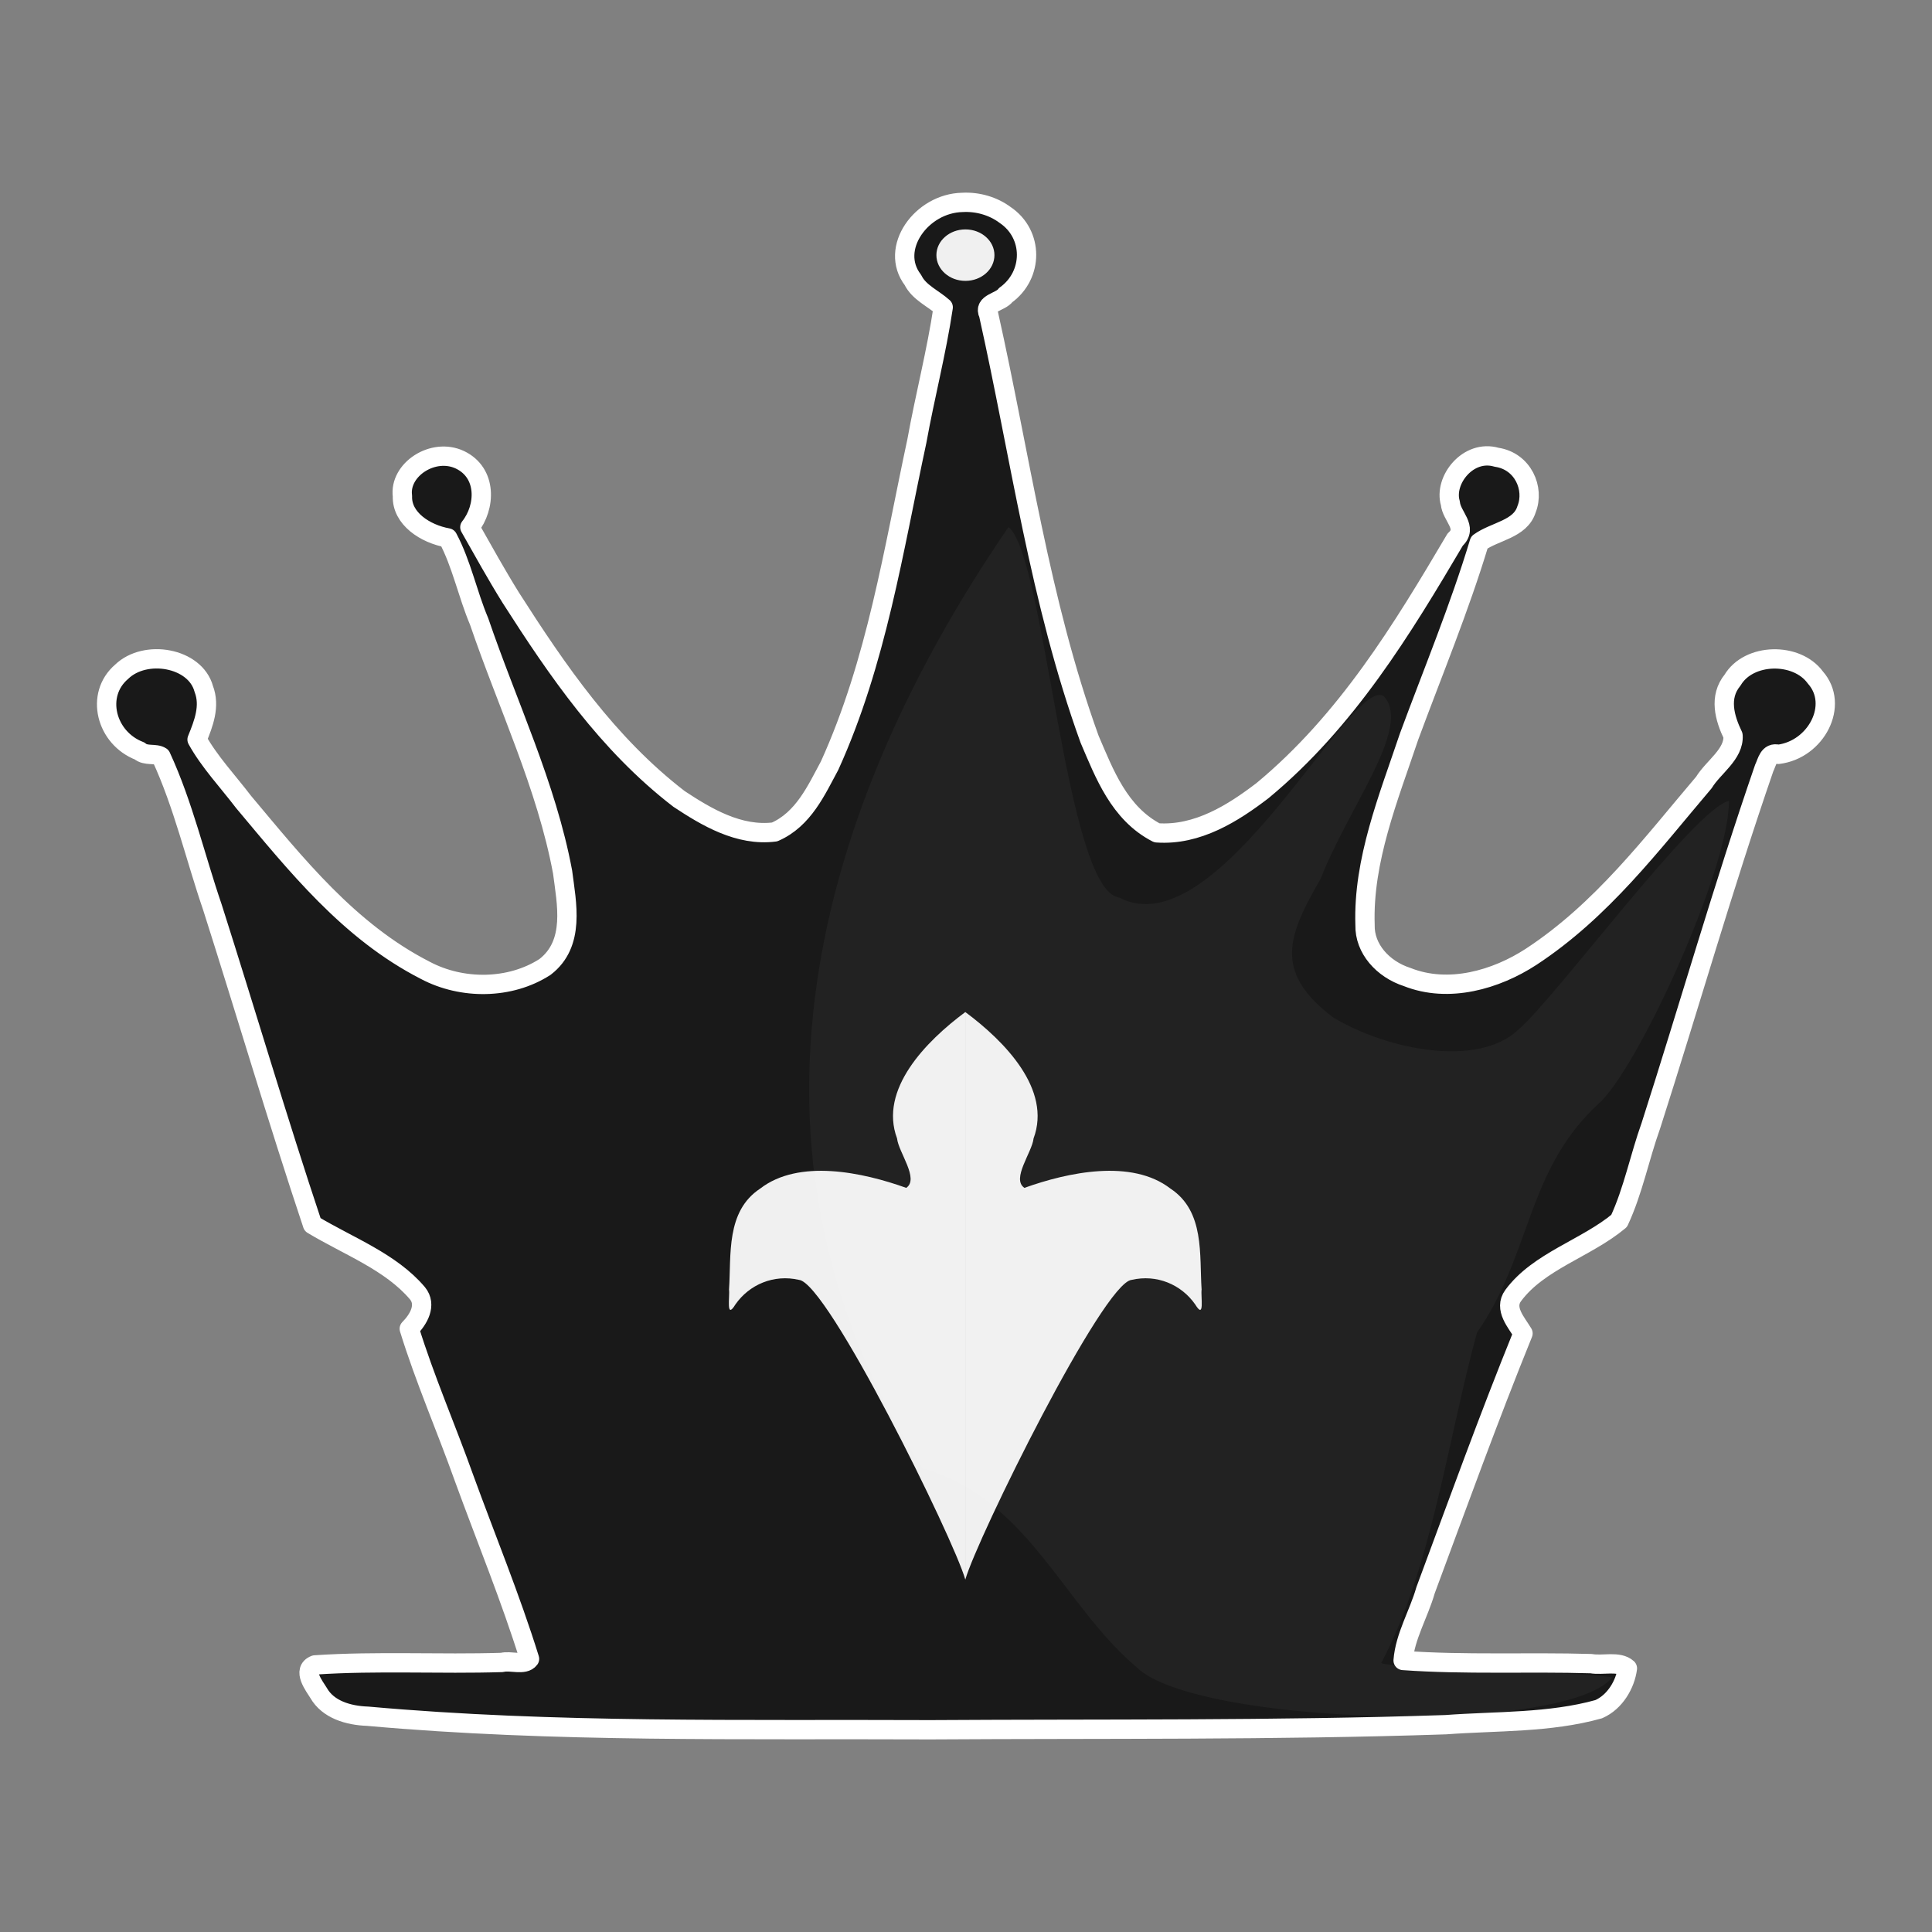 <?xml version="1.0" encoding="UTF-8" standalone="no"?>
<svg
   xmlns:dc="http://purl.org/dc/elements/1.1/"
   xmlns:cc="http://creativecommons.org/ns#"
   xmlns:rdf="http://www.w3.org/1999/02/22-rdf-syntax-ns#"
   xmlns:svg="http://www.w3.org/2000/svg"
   xmlns="http://www.w3.org/2000/svg"
   xmlns:sodipodi="http://sodipodi.sourceforge.net/DTD/sodipodi-0.dtd"
   xmlns:inkscape="http://www.inkscape.org/namespaces/inkscape"
   fill-rule="evenodd"
   clip-rule="evenodd"
   image-rendering="optimizeQuality"
   shape-rendering="geometricPrecision"
   text-rendering="geometricPrecision"
   viewBox="0 0 50 50"
   version="1.1"
   id="svg12"
   sodipodi:docname="bQ.svg"
   inkscape:version="0.92.4 (5da689c313, 2019-01-14)">
  <rect x="0" y="0" width="50" height="50" fill="#808080" stroke="none"/>
  <defs
     id="defs16" />
  <sodipodi:namedview
     pagecolor="#ffffff"
     bordercolor="#666666"
     borderopacity="1"
     objecttolerance="10"
     gridtolerance="10"
     guidetolerance="10"
     inkscape:pageopacity="0"
     inkscape:pageshadow="2"
     inkscape:window-width="1920"
     inkscape:window-height="1001"
     id="namedview14"
     showgrid="false"
     inkscape:zoom="9.44"
     inkscape:cx="-7.9642629"
     inkscape:cy="38.431728"
     inkscape:window-x="-9"
     inkscape:window-y="-9"
     inkscape:window-maximized="1"
     inkscape:current-layer="svg12" />
  <path
     style="fill:#191919;stroke:#ffffff;stroke-width:0.5;stroke-linecap:round;stroke-linejoin:round;stroke-dashoffset:1.852"
     inkscape:connector-curvature="0"
     id="path2"
     d="m 24.908,5.238 c -1.058,0.02 -1.908,1.191 -1.281,2.009 0.155,0.322 0.527,0.475 0.783,0.706 -0.172,1.153 -0.473,2.306 -0.681,3.46 -0.607,2.826 -1.042,5.721 -2.259,8.402 -0.34,0.628 -0.673,1.388 -1.423,1.716 -0.923,0.118 -1.769,-0.389 -2.474,-0.855 -1.853,-1.426 -3.151,-3.326 -4.351,-5.202 -0.374,-0.601 -0.715,-1.217 -1.062,-1.83 0.415,-0.522 0.449,-1.406 -0.256,-1.744 -0.695,-0.329 -1.579,0.256 -1.489,0.939 -0.021,0.581 0.59,0.978 1.173,1.082 0.358,0.669 0.512,1.454 0.812,2.163 0.735,2.156 1.745,4.255 2.16,6.485 0.103,0.809 0.334,1.849 -0.456,2.456 C 13.203,25.606 11.961,25.617 11.01,25.114 9.025,24.1 7.654,22.362 6.305,20.756 5.899,20.223 5.418,19.714 5.1,19.139 5.27,18.723 5.445,18.273 5.273,17.828 5.054,17.016 3.76,16.792 3.147,17.386 c -0.695,0.596 -0.405,1.718 0.468,2.05 0.151,0.139 0.408,0.048 0.552,0.143 0.58,1.257 0.885,2.602 1.33,3.9 0.872,2.734 1.683,5.495 2.591,8.213 0.928,0.558 2.028,0.964 2.716,1.778 0.246,0.301 0.03,0.676 -0.212,0.918 0.399,1.294 0.957,2.574 1.417,3.863 0.567,1.558 1.206,3.107 1.695,4.681 -0.133,0.183 -0.499,0.033 -0.71,0.092 -1.613,0.051 -3.234,-0.044 -4.842,0.064 -0.343,0.131 -0.022,0.54 0.094,0.727 0.243,0.427 0.766,0.584 1.272,0.601 4.838,0.434 9.711,0.328 14.567,0.35 4.442,-0.028 8.888,0.018 13.328,-0.131 1.32,-0.098 2.686,-0.045 3.961,-0.401 0.43,-0.189 0.689,-0.651 0.743,-1.057 -0.22,-0.202 -0.643,-0.068 -0.938,-0.122 -1.618,-0.048 -3.262,0.034 -4.866,-0.082 0.048,-0.623 0.408,-1.211 0.58,-1.817 0.826,-2.221 1.629,-4.448 2.522,-6.648 -0.167,-0.281 -0.504,-0.638 -0.255,-0.978 0.658,-0.893 1.895,-1.224 2.743,-1.933 0.365,-0.786 0.529,-1.649 0.821,-2.463 0.989,-3.084 1.876,-6.194 2.934,-9.259 0.074,-0.147 0.11,-0.42 0.365,-0.353 0.978,-0.119 1.589,-1.278 0.958,-1.989 -0.482,-0.663 -1.724,-0.639 -2.143,0.069 -0.359,0.437 -0.206,0.98 0.013,1.434 0.031,0.484 -0.513,0.817 -0.753,1.213 -1.356,1.595 -2.64,3.312 -4.474,4.514 -0.907,0.59 -2.131,0.95 -3.208,0.522 -0.631,-0.204 -1.104,-0.736 -1.089,-1.345 -0.056,-1.673 0.606,-3.289 1.14,-4.879 0.617,-1.669 1.307,-3.331 1.817,-5.023 0.401,-0.291 1.062,-0.339 1.222,-0.856 0.216,-0.535 -0.091,-1.247 -0.774,-1.348 -0.736,-0.216 -1.374,0.594 -1.197,1.189 0.029,0.341 0.471,0.63 0.125,0.941 -1.368,2.318 -2.806,4.69 -4.985,6.496 -0.757,0.579 -1.684,1.17 -2.735,1.094 -0.977,-0.502 -1.362,-1.539 -1.742,-2.424 -1.293,-3.576 -1.792,-7.325 -2.614,-10.998 -0.146,-0.292 0.31,-0.308 0.443,-0.495 0.717,-0.515 0.728,-1.575 -0.016,-2.075 -0.304,-0.227 -0.706,-0.346 -1.103,-0.324 z" />
  <ellipse
     style="fill:#f0f0f0;stroke-width:0.01"
     id="circle4"
     cy="6.603"
     cx="24.985"
     rx="0.751"
     ry="0.666" />
  <path
     style="fill:#f0f0f0;stroke-width:0.01"
     inkscape:connector-curvature="0"
     id="path6"
     d="m 24.982,40.879 c -0.304,-1.067 -3.568,-7.692 -4.305,-7.756 -0.649,-0.15 -1.284,0.119 -1.644,0.635 -0.254,0.418 -0.141,-0.207 -0.166,-0.385 0.06,-0.894 -0.086,-2.024 0.806,-2.612 1.003,-0.776 2.654,-0.423 3.78,-0.019 0.344,-0.233 -0.2,-0.919 -0.237,-1.279 -0.474,-1.268 0.746,-2.514 1.766,-3.271 m 3.6e-4,14.687 c 0.304,-1.067 3.568,-7.691 4.305,-7.756 0.649,-0.15 1.284,0.119 1.644,0.635 0.254,0.418 0.141,-0.207 0.166,-0.385 -0.06,-0.894 0.086,-2.024 -0.806,-2.612 -1.003,-0.776 -2.654,-0.423 -3.78,-0.019 -0.344,-0.233 0.2,-0.919 0.237,-1.279 0.474,-1.268 -0.746,-2.514 -1.766,-3.271" />
  <path
     style="opacity:0.04;fill:#ffffff;stroke-width:0.01"
     inkscape:connector-curvature="0"
     id="path8"
     d="m 26.101,13.641 c 0.951,0.75 1.472,9.397 2.862,9.588 2.587,1.351 6.056,-5.854 6.859,-5.202 0.716,0.812 -0.93,2.868 -1.639,4.707 -0.845,1.467 -1.247,2.408 0.315,3.595 1.443,0.865 3.757,1.291 4.782,0.331 0.906,-0.743 4.601,-5.767 5.464,-5.931 0.02,1.748 -2.391,7.01 -3.395,7.854 -1.855,1.734 -1.711,3.87 -3.126,5.908 -0.757,2.771 -1.178,6.109 -2.474,8.54 -0.08,0.143 6.074,0.275 5.968,0.394 -1.336,1.509 -10.819,1.2 -12.3,-0.276 -1.934,-1.636 -2.791,-4.352 -5.545,-5.143 -4.966,-7.76 -3.22,-16.41 2.229,-24.367 z" />
</svg>
